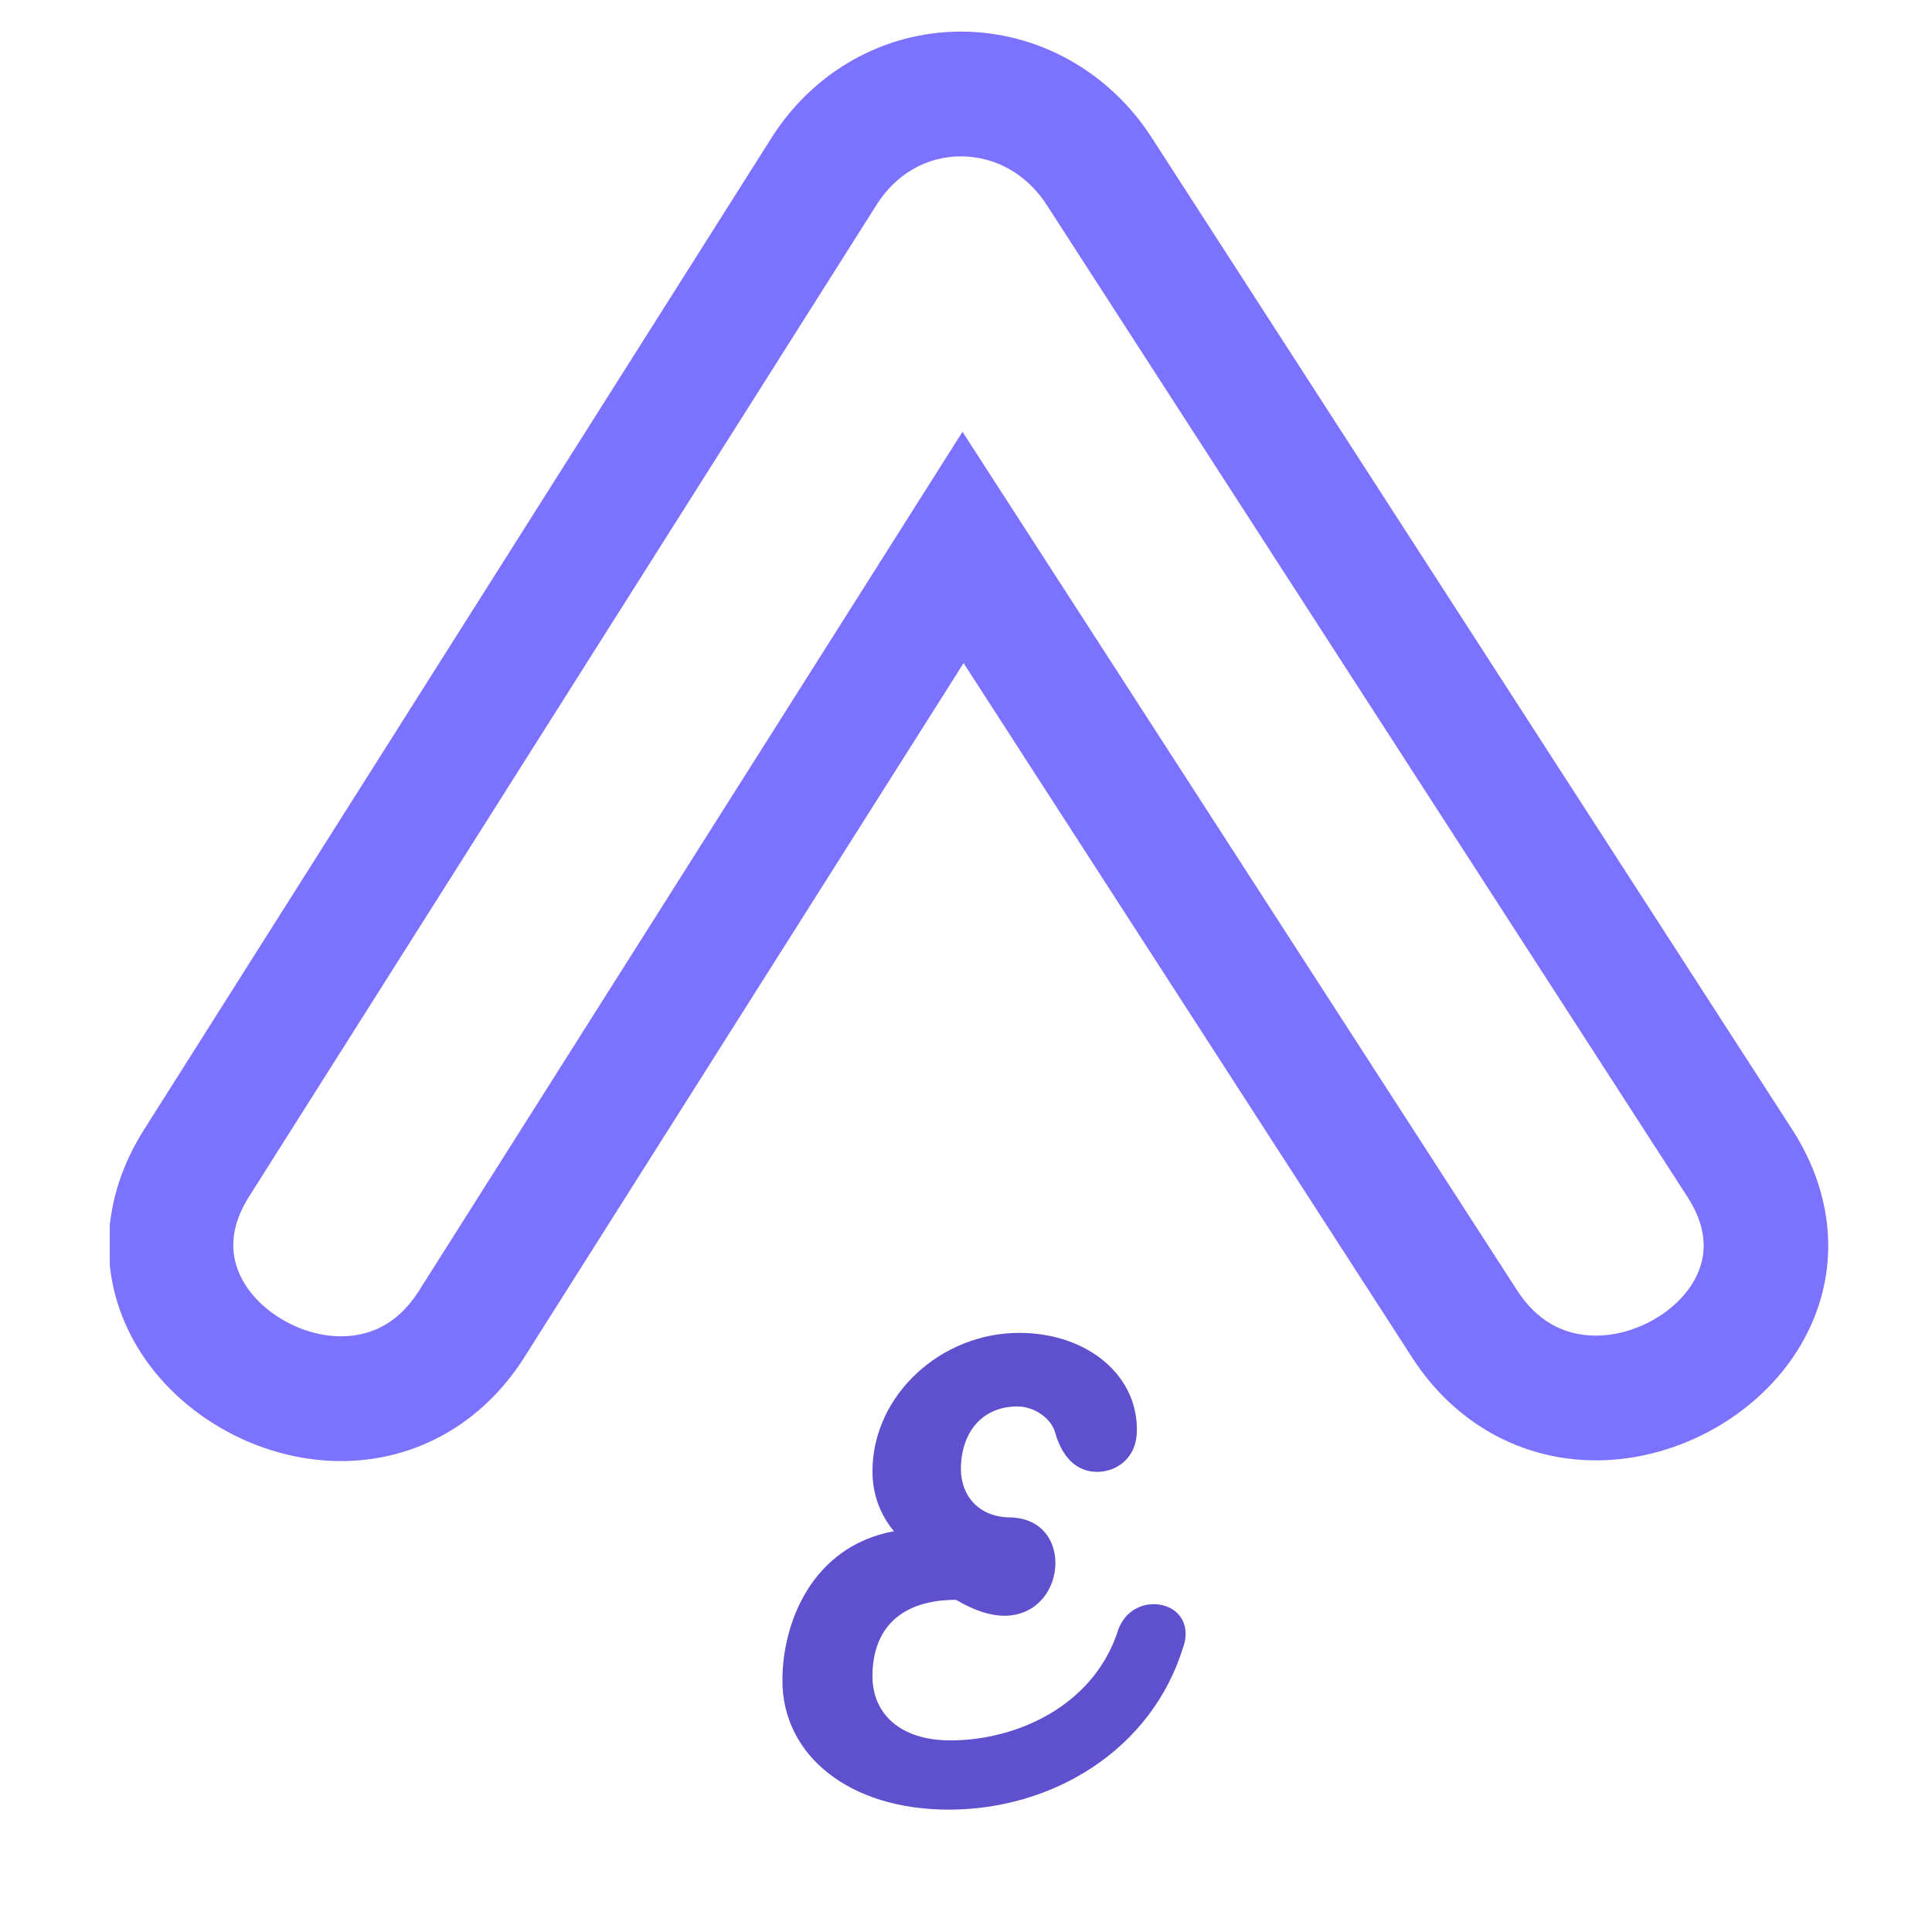 <?xml version="1.0" encoding="UTF-8"?>
<svg xmlns="http://www.w3.org/2000/svg" xmlns:xlink="http://www.w3.org/1999/xlink" width="75pt" height="75pt" viewBox="0 0 75 75" version="1.2">
<defs>
<g>
<symbol overflow="visible" id="glyph0-0">
<path style="stroke:none;" d="M 12.941 -6.824 C 11.961 -4.008 9.039 -2.688 6.48 -2.688 C 4.52 -2.688 3.453 -3.73 3.453 -5.18 C 3.453 -7.078 4.605 -8.145 6.695 -8.145 C 7.422 -7.719 8.039 -7.527 8.57 -7.527 C 9.852 -7.527 10.555 -8.57 10.555 -9.574 C 10.555 -10.449 10.023 -11.301 8.828 -11.344 C 7.547 -11.344 6.887 -12.219 6.887 -13.219 C 6.887 -14.605 7.676 -15.652 9.082 -15.652 C 9.746 -15.652 10.383 -15.18 10.535 -14.668 C 10.832 -13.605 11.43 -13.113 12.176 -13.113 C 12.922 -13.113 13.645 -13.625 13.711 -14.562 C 13.84 -16.824 11.812 -18.508 9.148 -18.508 C 6.098 -18.508 3.453 -16.078 3.453 -13.133 C 3.453 -12.238 3.754 -11.449 4.285 -10.809 C 1.109 -10.215 -0.043 -7.27 -0.043 -5.012 C -0.043 -2.133 2.516 0 6.418 0 C 10.406 0 14.285 -2.281 15.523 -6.332 C 15.586 -6.504 15.609 -6.676 15.609 -6.824 C 15.609 -7.57 15.012 -7.977 14.371 -7.977 C 13.773 -7.977 13.156 -7.613 12.941 -6.824 Z M 12.941 -6.824 "/>
</symbol>
</g>
<clipPath id="clip1">
  <path d="M 4.262 1.223 L 70.973 1.223 L 70.973 56.723 L 4.262 56.723 Z M 4.262 1.223 "/>
</clipPath>
</defs>
<g id="surface1">
<g clip-path="url(#clip1)" clip-rule="nonzero">
<path style=" stroke:none;fill-rule:nonzero;fill:rgb(48.239%,45.099%,100%);fill-opacity:1;" d="M 13.234 56.719 C 9.957 56.719 6.719 54.832 5.18 52.027 C 3.773 49.465 3.922 46.484 5.59 43.855 L 29.949 5.352 C 31.582 2.77 34.332 1.227 37.301 1.227 C 40.273 1.227 43.039 2.762 44.699 5.328 L 69.566 43.836 C 71.258 46.449 71.43 49.418 70.039 51.977 C 68.508 54.797 65.262 56.691 61.957 56.691 C 61.957 56.691 61.957 56.691 61.953 56.691 C 59.059 56.691 56.465 55.242 54.832 52.719 L 37.406 25.742 L 20.348 52.699 C 18.73 55.254 16.141 56.719 13.234 56.719 Z M 37.301 6.07 C 35.977 6.07 34.785 6.754 34.031 7.945 L 9.672 46.445 C 8.945 47.59 8.863 48.684 9.414 49.691 C 10.109 50.957 11.715 51.875 13.234 51.875 C 14.504 51.875 15.523 51.281 16.266 50.105 L 37.363 16.762 L 58.891 50.086 C 59.645 51.254 60.676 51.848 61.957 51.848 C 63.492 51.848 65.105 50.93 65.793 49.664 C 66.332 48.668 66.238 47.594 65.508 46.465 L 40.637 7.961 C 39.863 6.762 38.645 6.07 37.301 6.07 Z M 37.301 6.07 "/>
</g>
<g style="fill:rgb(37.25%,31.369%,80.389%);fill-opacity:1;">
  <use xlink:href="#glyph0-0" x="30.416" y="70.25"/>
</g>
</g>
</svg>
